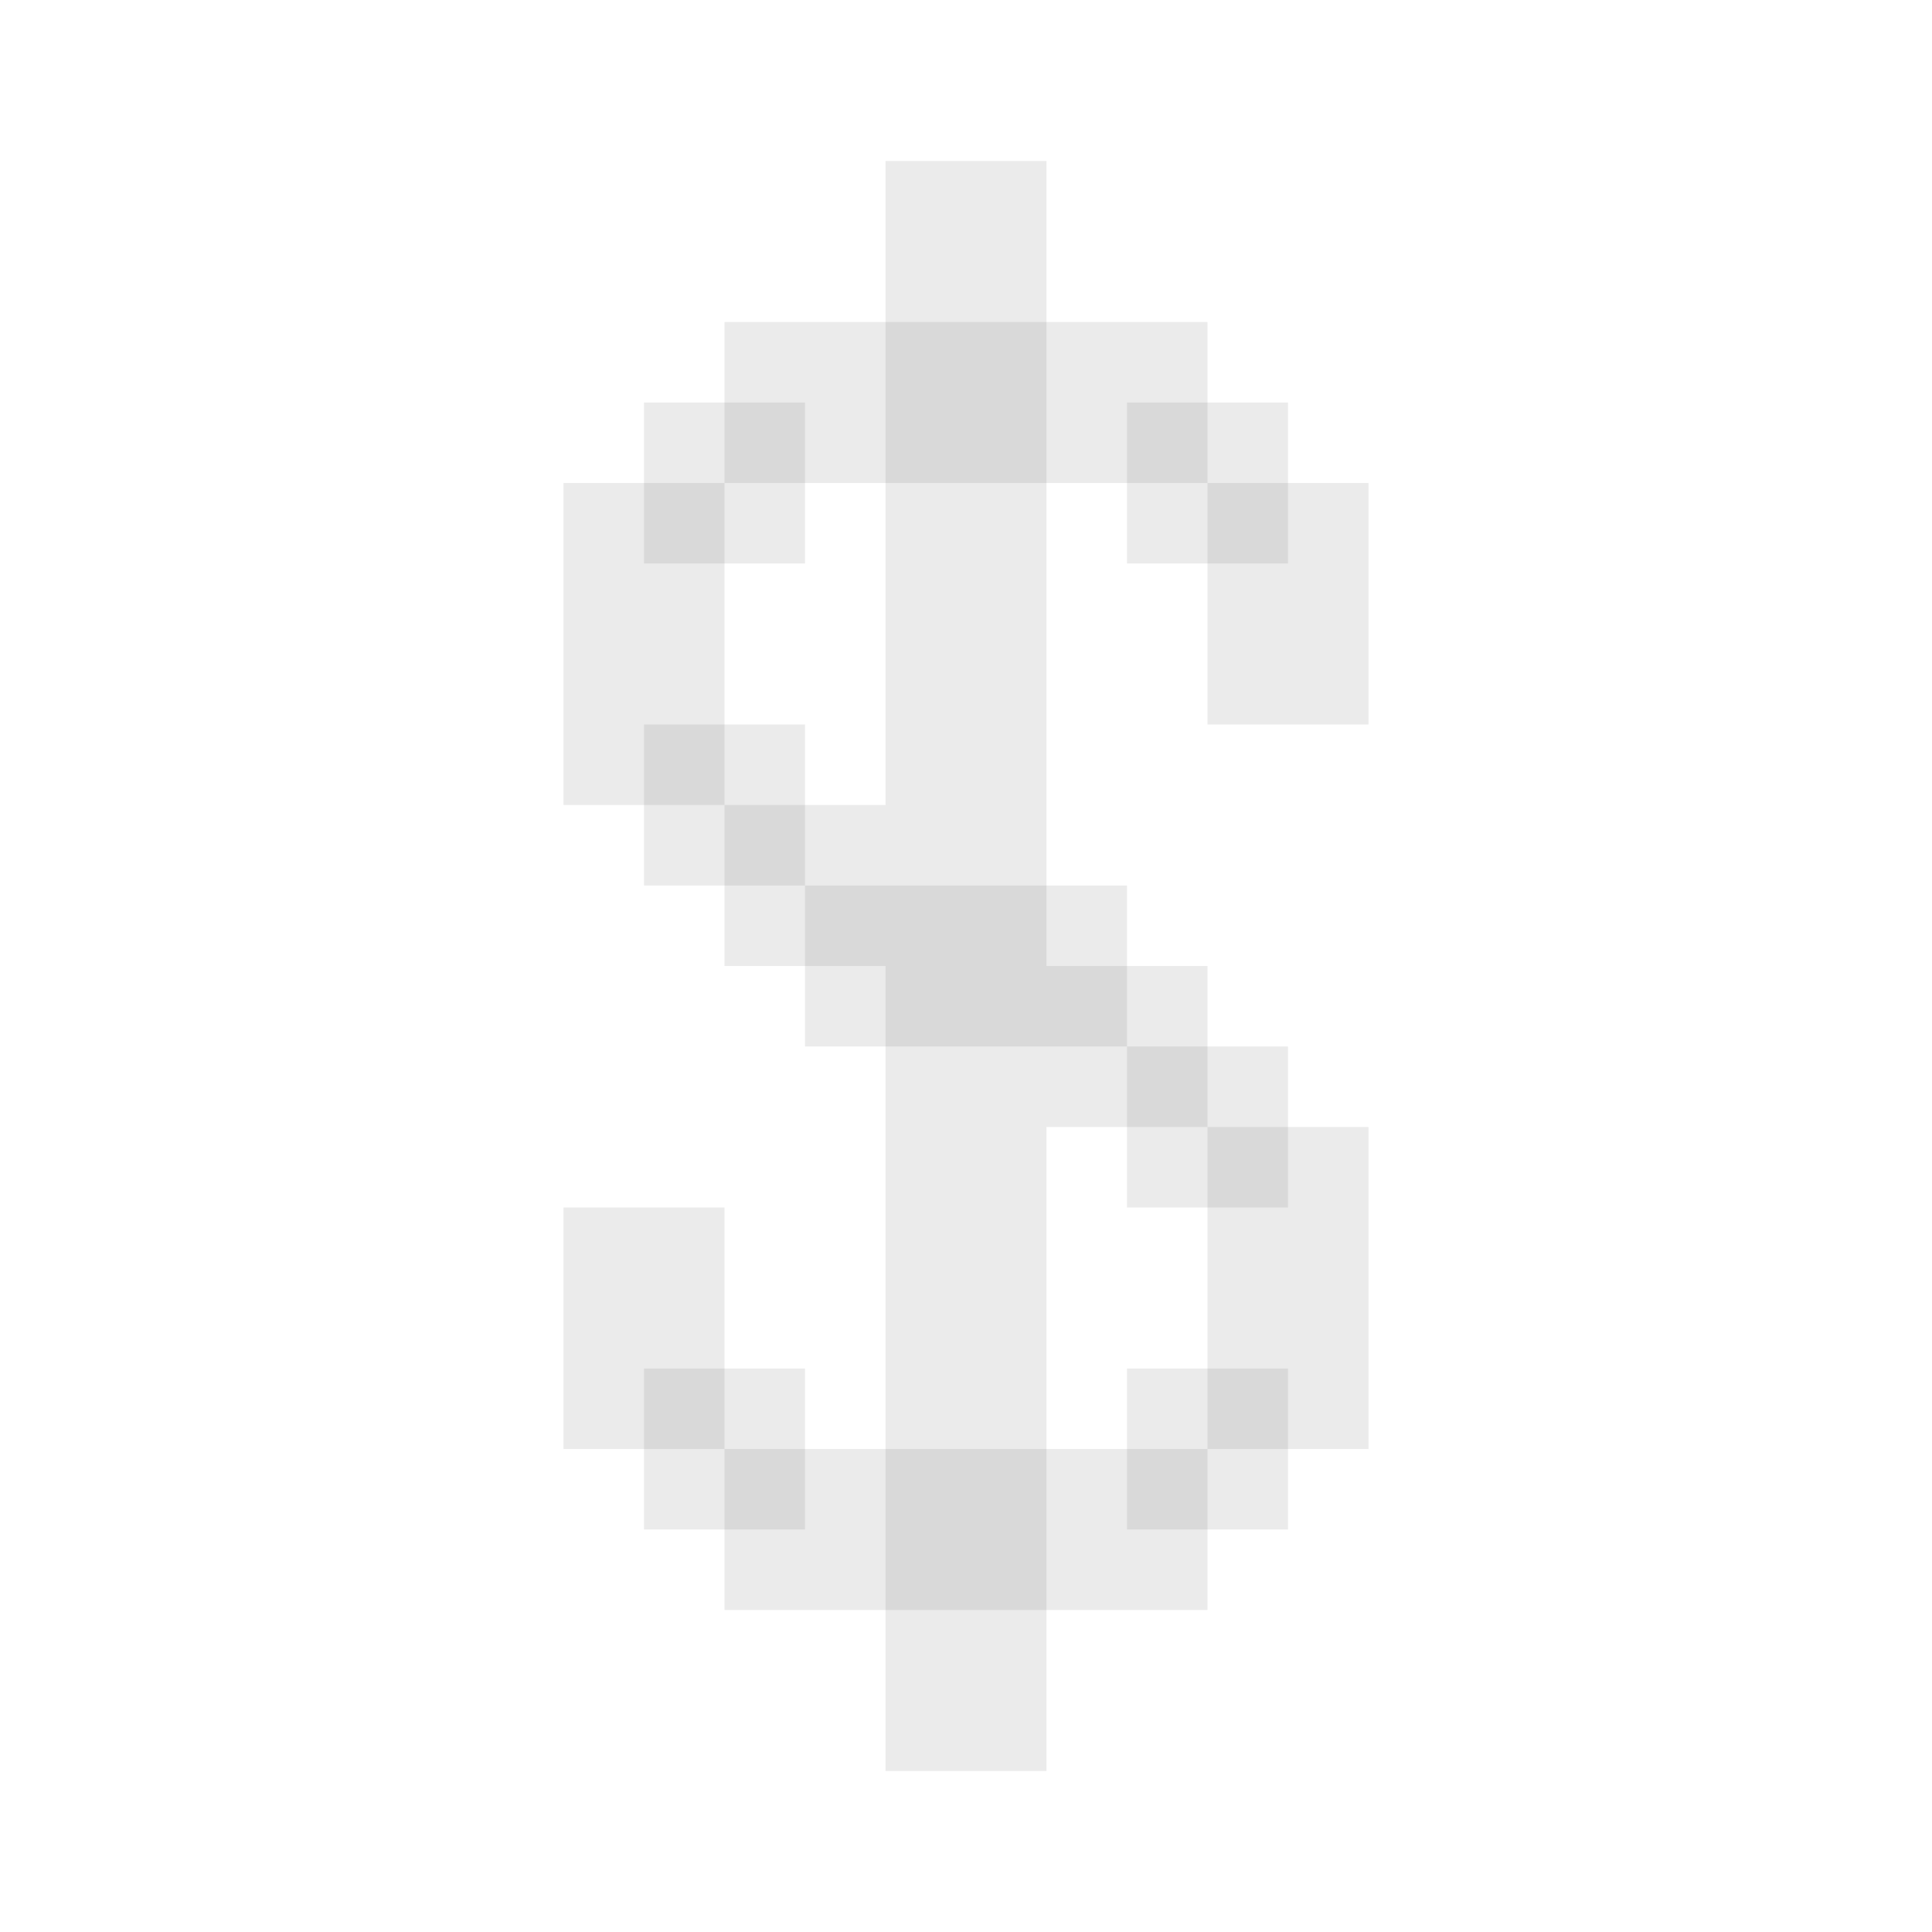 <svg width="240" height="240" viewBox="0 0 240 240" fill="none" xmlns="http://www.w3.org/2000/svg">
<g id="dollar">
<rect id="Rectangle 30" width="60" height="20" transform="matrix(-1 0 0 1 150 40)" fill="black" fill-opacity="0.08"/>
<rect id="Rectangle 53" width="200" height="20" transform="matrix(-4.37114e-08 -1 -1 4.37114e-08 130 220)" fill="black" fill-opacity="0.08"/>
<rect id="Rectangle 33" width="20" height="20" transform="matrix(-1 0 0 1 160 50)" fill="black" fill-opacity="0.08"/>
<rect id="Rectangle 45" x="80" y="50" width="20" height="20" fill="black" fill-opacity="0.08"/>
<rect id="Rectangle 47" x="80" y="90" width="20" height="20" fill="black" fill-opacity="0.08"/>
<rect id="Rectangle 49" x="120" y="110" width="20" height="20" fill="black" fill-opacity="0.08"/>
<rect id="Rectangle 50" x="100" y="110" width="20" height="20" fill="black" fill-opacity="0.08"/>
<rect id="Rectangle 51" x="90" y="100" width="20" height="20" fill="black" fill-opacity="0.08"/>
<rect id="Rectangle 52" x="130" y="120" width="20" height="20" fill="black" fill-opacity="0.08"/>
<rect id="Rectangle 48" x="140" y="130" width="20" height="20" fill="black" fill-opacity="0.08"/>
<rect id="Rectangle 34" width="20" height="30" transform="matrix(-1 0 0 1 170 60)" fill="black" fill-opacity="0.08"/>
<rect id="Rectangle 46" x="70" y="60" width="20" height="40" fill="black" fill-opacity="0.08"/>
<rect id="Rectangle 40" width="60" height="20" transform="matrix(1 0 0 -1 90 200)" fill="black" fill-opacity="0.08"/>
<rect id="Rectangle 41" width="20" height="20" transform="matrix(1 0 0 -1 80 190)" fill="black" fill-opacity="0.08"/>
<rect id="Rectangle 43" width="20" height="20" transform="matrix(1 0 0 -1 140 190)" fill="black" fill-opacity="0.08"/>
<rect id="Rectangle 42" width="20" height="30" transform="matrix(1 0 0 -1 70 180)" fill="black" fill-opacity="0.08"/>
<rect id="Rectangle 44" width="20" height="40" transform="matrix(1 0 0 -1 150 180)" fill="black" fill-opacity="0.08"/>
</g>
</svg>
